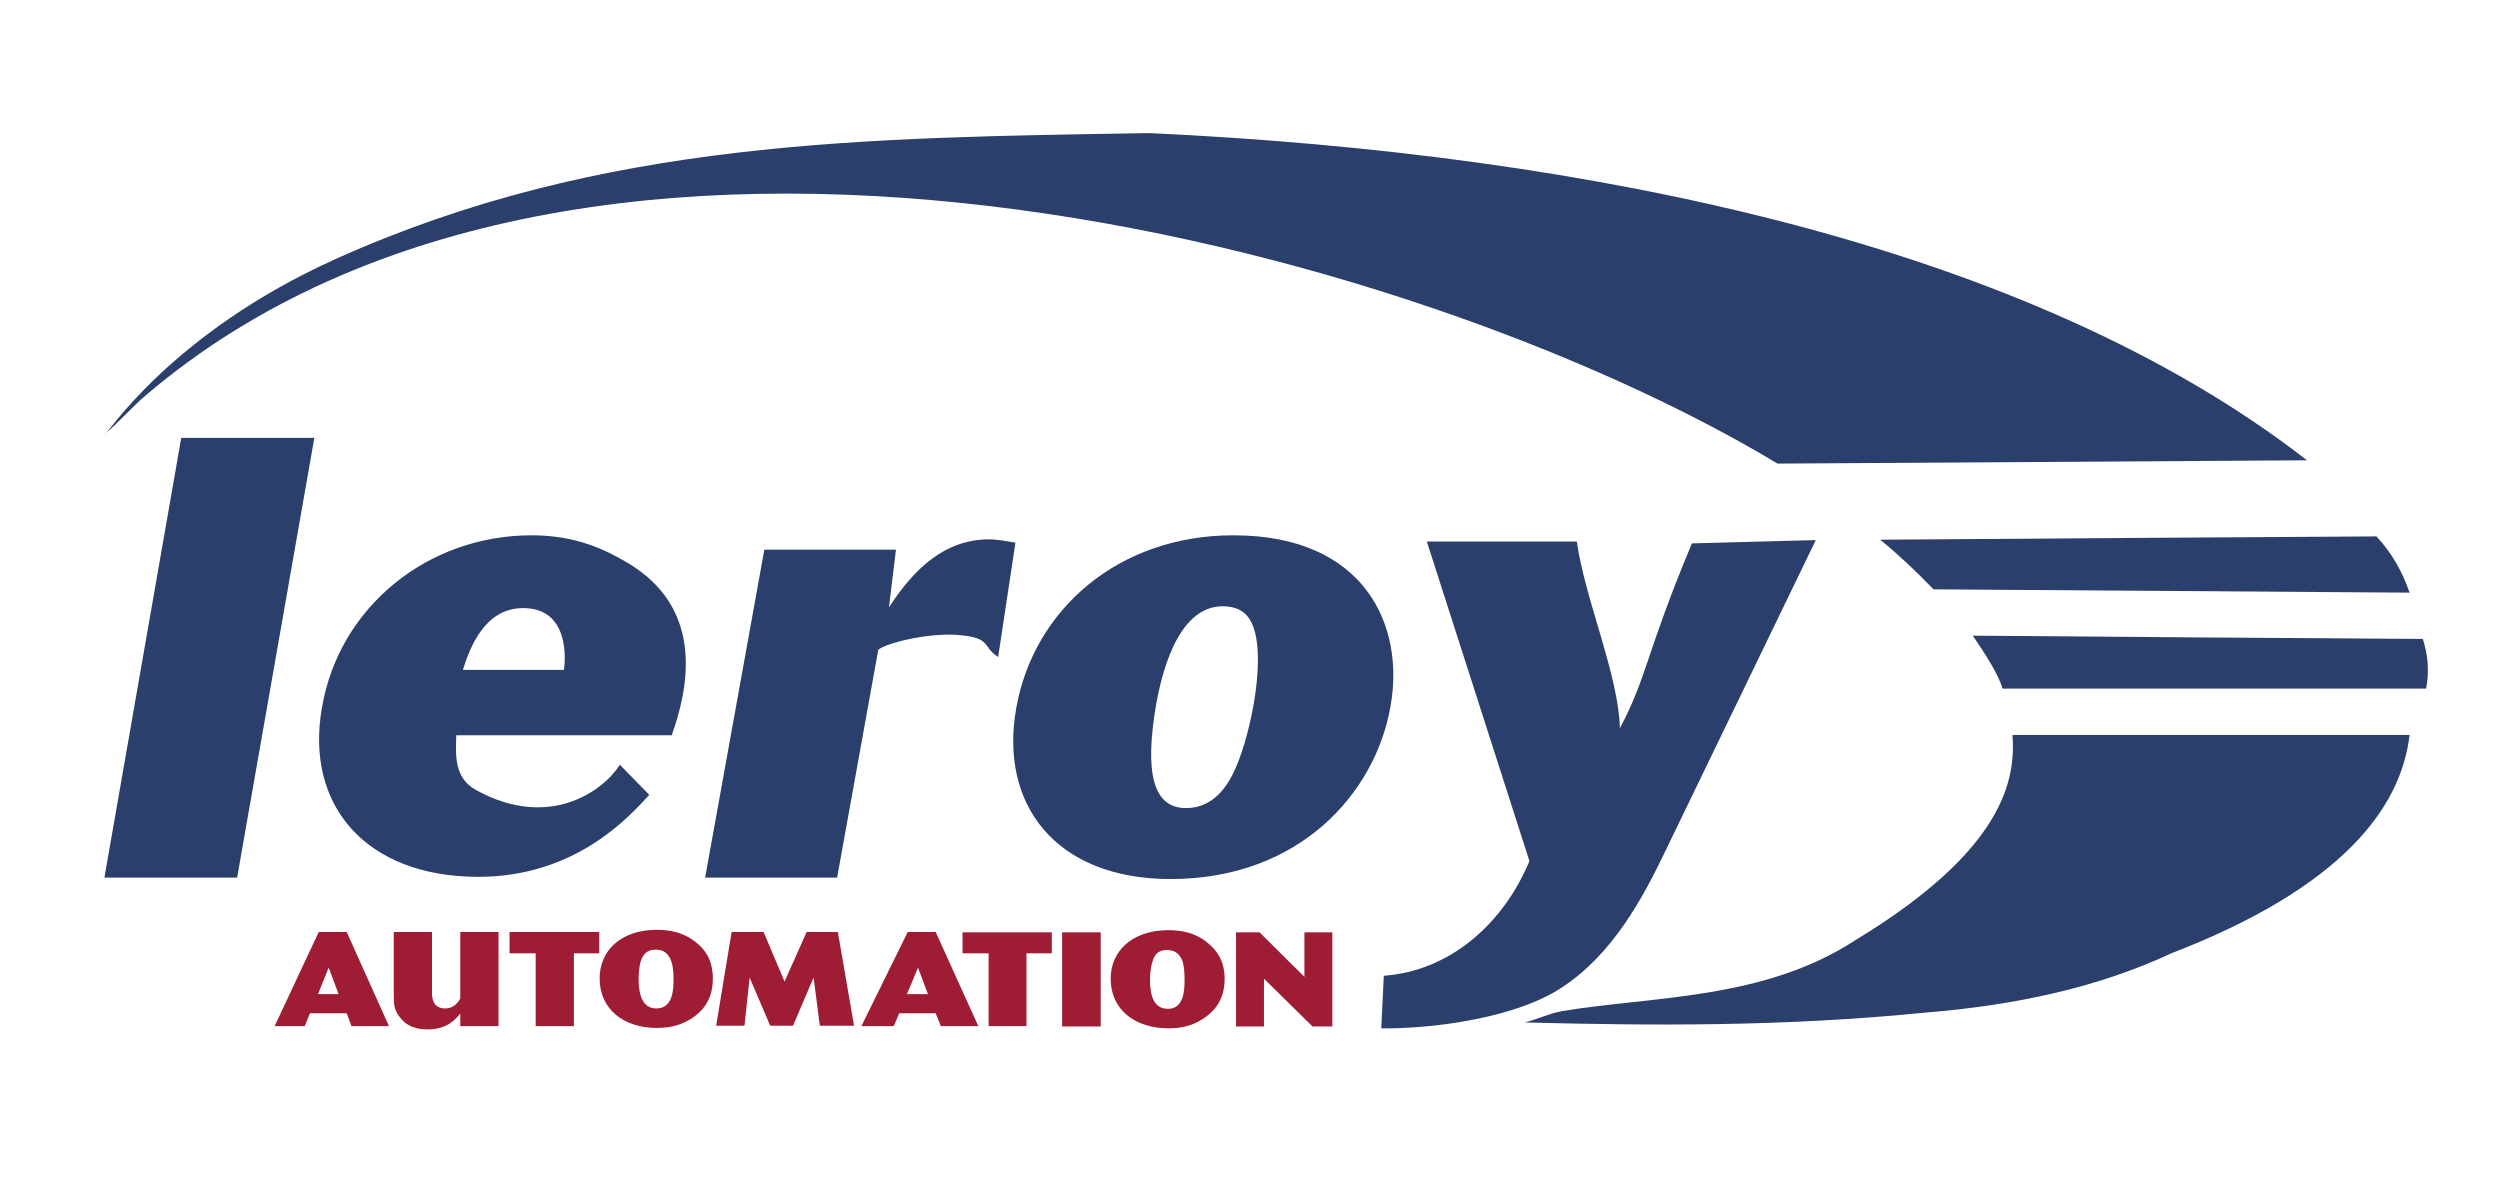 <svg version="1.2" xmlns="http://www.w3.org/2000/svg" viewBox="0 0 680 322" width="680" height="322">
	<title>logo couleur Leroy Agon - Copie-ai</title>
	<defs>
		<clipPath clipPathUnits="userSpaceOnUse" id="cp1">
			<path d="m699.29 334.55h2v-307.97h-2z"/>
		</clipPath>
	</defs>
	<style>
		.s0 { fill: #b8b6cf } 
		.s1 { fill: #20045d } 
		.s2 { fill: #bb2031 } 
		.s3 { fill: #594dc9 } 
		.s4 { fill: #2a3f6b } 
		.s5 { fill: #9f1d34 } 
	</style>
	<g id="Calque 1">
		<g id="&lt;Clip Group&gt;" clip-path="url(#cp1)">
			<path id="&lt;Path&gt;" class="s0" d="m697.3 24.5h6v312.1h-6z"/>
		</g>
		<g id="&lt;Group&gt;">
			<path id="&lt;Path&gt;" class="s1" d="m1031.7 273.4c0.2 4.2 2.1 8.1 8.2 8.1 5.7 0 8.3-3.5 8.3-7.8 0-4.6-2.1-6.9-7.1-9.2-3.3-1.5-4.3-2.6-4.3-4.8 0-2.1 1-3.5 3.2-3.5 2.8 0 3.3 2.6 3.4 4.1h4.3c-0.1-3.5-1.6-7.6-7.6-7.6-4.9 0-7.7 3.1-7.7 7.3 0 4.2 1.9 6.1 6.6 8.3 3.6 1.8 4.8 3.2 4.8 5.7 0 2.5-1.1 4.1-3.8 4.1-2.7 0-3.8-2.2-4-4.7z"/>
			<path id="&lt;Path&gt;" class="s1" d="m1017.6 273.1c-0.2 1.2-0.5 4.8-3.8 4.8-3.5 0-4.1-5.3-4.1-10.8 0-6.1 0.7-10.7 4.3-10.7 3.3 0 3.5 3.8 3.5 4.7h4.3c0-2.1-0.6-8.4-7.8-8.4-6.3 0-8.8 5.6-8.8 14.3 0 7.2 0.8 14.5 8.6 14.5 7.3 0 8-6.9 8.1-8.4z"/>
			<path id="&lt;Path&gt;" class="s1" d="m989.2 253.1v28h4.3v-28z"/>
			<path id="&lt;Path&gt;" class="s1" d="m963.9 281.1v-9.1c0-5 0-9.3-0.2-12.8h0.1c0.3 1.2 1.4 4.1 8 21.9h4.8v-28h-3.9v8.7c0 4.6 0.1 8.8 0.3 12.3h-0.1c-0.3-1.4-1.4-4.2-7.9-21h-5v28z"/>
			<path id="&lt;Compound Path&gt;" fill-rule="evenodd" class="s1" d="m948.4 266.9c0 10-2.6 14.6-8.9 14.6-5.9 0-8.7-4.5-8.7-14.7 0-9.9 3.3-14.1 8.9-14.1 6 0 8.7 4.5 8.7 14.2zm-4.4-0.1c0-7.1-1.2-10.4-4.4-10.4-3.1 0-4.3 3.7-4.3 10.4 0 7.1 1.2 11.1 4.3 11.1 3.3 0 4.4-3.8 4.4-11.1z"/>
			<path id="&lt;Compound Path&gt;" fill-rule="evenodd" class="s1" d="m919.7 275.2c0 3 0.1 4.4 0.4 5.9h-4.2c-0.4-1.3-0.5-3.6-0.5-6v-1c0-3.8-0.8-5.3-4.2-5.3h-2.6v12.3h-4.3v-28h8.2c4.9 0 7.6 2.7 7.6 7.5 0 4.1-2.1 5.9-3.6 6.4 2.3 1 3.2 3 3.2 7.1zm-3.9-14.4c0-2.6-1.2-4.1-4-4.1h-3.2v8.6h2.8c3.2 0 4.4-1.6 4.4-4.5z"/>
			<path id="&lt;Path&gt;" class="s1" d="m883.6 281.1h4.4v-24.2h6v-3.8h-16.4v3.8h6z"/>
			<path id="&lt;Path&gt;" class="s1" d="m864.2 273.1c-0.1 1.2-0.5 4.8-3.7 4.8-3.6 0-4.2-5.3-4.2-10.8 0-6.1 0.8-10.7 4.3-10.7 3.4 0 3.5 3.8 3.6 4.7h4.3c-0.1-2.1-0.6-8.4-7.8-8.4-6.4 0-8.9 5.6-8.9 14.3 0 7.2 0.8 14.5 8.6 14.5 7.4 0 8-6.9 8.1-8.4z"/>
			<path id="&lt;Path&gt;" class="s1" d="m840.8 264.5h-9.1v-7.6h9.6v-3.8h-13.9v28h13.9l0.6-3.8h-10.2v-9h9.1z"/>
			<path id="&lt;Path&gt;" class="s1" d="m803.3 281.1h13.6l0.5-3.7h-9.7v-24.3h-4.4z"/>
			<path id="&lt;Path&gt;" class="s1" d="m791.6 264.5h-9.1v-7.6h9.6v-3.8h-13.9v28h13.9l0.6-3.8h-10.2v-9h9.1z"/>
			<path id="&lt;Path&gt;" class="s1" d="m922.5 237.1v-15.6c0-8.7 0-16.1-0.4-22.1h0.1c0.6 2.1 2.4 7 13.9 37.7h8.3v-48.3h-6.7v15.1c0 7.9 0 15.1 0.4 21.1h-0.1c-0.5-2.3-2.5-7.2-13.6-36.2h-8.7v48.3z"/>
			<path id="&lt;Path&gt;" class="s1" d="m857.2 210.2h-20.5v6.3h13.3v0.5c0 7.6-2.6 14.7-13.3 14.7-10.9 0-15.2-9.2-15.2-19.1 0-10.6 4.2-19.6 15.5-19.6 7.9 0 11.6 4 13.1 9.1h7.4c-1.4-8.8-8.7-15.2-20.4-15.2-15.1 0-23.3 11.2-23.3 26 0 14.1 7.6 25 21.9 25 8.6 0 12.9-3.5 15.2-7.1 0.2 3.2 0.4 5.3 0.7 6.3h5.6z"/>
			<path id="&lt;Compound Path&gt;" fill-rule="evenodd" class="s1" d="m810.9 237.1h-7.9l-2.8-13.2h-11.6l-2.8 13.2h-7.5l11.3-48.3h9.7zm-12-19.8c-2.2-10.1-3.7-17.2-4.4-21.5h-0.3c-0.5 4.4-2.2 12.1-4.2 21.5z"/>
			<path id="&lt;Path&gt;" class="s1" d="m864.4 212.5q-0.2 1.5-0.2 3c0 12.4 10.1 22.5 22.5 22.5 12.5 0 22.6-10.1 22.6-22.5q0-1.5-0.2-3c-1.5 11.1-10.9 19.6-22.4 19.6-11.4 0-20.9-8.5-22.3-19.6z"/>
			<path id="&lt;Path&gt;" class="s1" d="m886.7 192.9c11.5 0 20.9 8.5 22.4 19.6q0.2-1.5 0.2-3c0-12.4-10.1-22.5-22.6-22.5-12.4 0-22.5 10.1-22.5 22.5q0 1.5 0.2 3c1.4-11.1 10.9-19.6 22.3-19.6z"/>
			<path id="&lt;Path&gt;" class="s2" d="m886.7 180.7c11.5 0 20.9 8.6 22.4 19.6q0.2-1.4 0.2-2.9c0-12.5-10.1-22.6-22.6-22.6-12.4 0-22.5 10.1-22.5 22.6q0 1.5 0.2 2.9c1.4-11 10.9-19.6 22.3-19.6z"/>
		</g>
		<g id="&lt;Group&gt;">
			<path id="&lt;Compound Path&gt;" fill-rule="evenodd" class="s3" d="m783.2 144.3h3.1l5 13.5h-3.1l-1-3h-5l-1.1 3h-3zm-0.3 8.3h3.5l-1.7-4.9z"/>
			<path id="&lt;Compound Path&gt;" class="s3" d="m797.5 148h2.6v1.4c0.7-1 1.7-1.6 3-1.6 1.2 0 2.3 0.4 2.9 1.6 0.5-0.8 1.6-1.6 2.9-1.6 2.1 0 3.6 0.9 3.6 3.5v6.5h-2.7v-5.5c0-1.3-0.1-2.4-1.6-2.4-1.6 0-1.8 1.2-1.8 2.5v5.4h-2.7v-5.5c0-1.1 0.1-2.4-1.7-2.4-0.5 0-1.8 0.3-1.8 2.3v5.6h-2.7z"/>
			<path id="&lt;Compound Path&gt;" fill-rule="evenodd" class="s3" d="m816.8 153.6c0.1 1.7 0.9 2.5 2.4 2.5 1.1 0 2-0.7 2.1-1.3h2.4c-0.7 2.3-2.4 3.3-4.6 3.3-3.1 0-5-2.1-5-5.2 0-2.9 2.1-5.1 5-5.1 3.4 0 5 2.8 4.8 5.8zm4.4-1.7c-0.3-1.4-0.9-2.1-2.2-2.1-1.7 0-2.2 1.3-2.2 2.1z"/>
			<path id="&lt;Compound Path&gt;" class="s3" d="m825.5 148h2.6v1.4c0.7-1 1.7-1.6 3-1.6 1.2 0 2.3 0.4 2.9 1.6 0.5-0.8 1.6-1.6 2.9-1.6 2.1 0 3.6 0.9 3.6 3.5v6.5h-2.7v-5.5c0-1.3-0.1-2.4-1.6-2.4-1.6 0-1.8 1.2-1.8 2.5v5.4h-2.7v-5.5c0-1.1 0-2.4-1.7-2.4-0.5 0-1.8 0.3-1.8 2.3v5.6h-2.7z"/>
			<path id="&lt;Compound Path&gt;" fill-rule="evenodd" class="s3" d="m842.6 144.3h2.7v4.9c0.7-1 1.9-1.4 3.1-1.4 2 0 4.1 1.5 4.1 5.1 0 3.6-2.1 5.2-4.1 5.2-1.4 0-2.6-0.4-3.2-1.5v1.2h-2.6zm4.9 5.5c-1.6 0-2.3 1.5-2.3 3.2 0 1.6 0.7 3.1 2.3 3.1 1.6 0 2.3-1.5 2.3-3.1 0-1.7-0.7-3.2-2.3-3.2z"/>
			<path id="&lt;Compound Path&gt;" fill-rule="evenodd" class="s3" d="m856.4 153.6c0.1 1.7 0.9 2.5 2.4 2.5 1.1 0 1.9-0.7 2.1-1.3h2.4c-0.8 2.3-2.4 3.3-4.6 3.3-3.1 0-5-2.1-5-5.2 0-2.9 2-5.1 5-5.1 3.3 0 4.9 2.8 4.7 5.8zm4.4-1.7c-0.2-1.4-0.8-2.1-2.1-2.1-1.7 0-2.2 1.3-2.3 2.1z"/>
			<path id="&lt;Compound Path&gt;" class="s3" d="m865 148h2.6v1.9c0.5-1.3 1.8-2.1 3.1-2.1 0.2 0 0.5 0 0.6 0.1v2.5c-0.2-0.1-0.6-0.1-0.9-0.1-2 0-2.7 1.4-2.7 3.1v4.4h-2.7z"/>
			<path id="&lt;Compound Path&gt;" fill-rule="evenodd" class="s3" d="m882.4 147.8c3.1 0 5.1 2 5.1 5.1 0 3.1-2 5.2-5.1 5.2-3.1 0-5.1-2.1-5.1-5.2 0-3.1 2-5.1 5.1-5.1zm0 8.3c1.8 0 2.4-1.6 2.4-3.2 0-1.5-0.6-3.1-2.4-3.1-1.8 0-2.4 1.6-2.4 3.1 0 1.6 0.6 3.2 2.4 3.2z"/>
			<path id="&lt;Compound Path&gt;" class="s3" d="m889.8 149.8h-1.6v-1.8h1.6v-0.7c0-1.7 1.1-3 3.3-3 0.4 0 0.9 0.1 1.4 0.1v2q-0.5-0.1-1-0.1c-0.7 0-1 0.3-1 1.2v0.5h1.8v1.8h-1.8v8h-2.7z"/>
		</g>
		<g id="&lt;Group&gt;">
			<path id="&lt;Path&gt;" class="s4" d="m28.5 118.1c0.5 0.5 17.6-27.3 62.9-47.7 72.5-32.6 144.1-32.9 221.2-34.2 120.7 5.6 239.9 30.7 314.9 89l-144 0.9c-99.4-59.8-323.8-120.7-443.7-18.7-3.7 3.1-7 7-11.3 10.7z"/>
			<path id="&lt;Path&gt;" class="s4" d="m511.4 146.8q67.5-0.5 135-0.9c4.2 4.5 7.1 9.7 9 15.3-43.3-0.3-86.4-0.6-129.5-0.9-4.9-5.1-9.7-9.6-14.5-13.5z"/>
			<path id="&lt;Path&gt;" class="s4" d="m536.6 172.9c3.6 5.3 6.9 10.4 8.1 14.4 38.3 0 76.8 0 115.2 0q1.3-6.8-0.9-13.5-61.2-0.4-122.4-0.9z"/>
			<path id="&lt;Path&gt;" class="s4" d="m547.4 199.9h108c-2.3 19.9-18.4 41.5-64.8 59.4-19.7 9.2-42.1 14.1-66.6 16.1-38.9 3.9-75.1 3.6-109.3 2.7 3.4-0.8 6.8-2.5 10.3-3.1 24.9-4.1 54.7-3 79.7-19.3 40.4-24.5 43.6-43.6 42.7-55.8z"/>
			<path id="&lt;Compound Path&gt;" fill-rule="evenodd" class="s4" d="m49.3 119.1h36.2l-21 119.6h-36.1zm119.3 88.9l8 8.2c-5.4 5.9-20 22.3-46.5 22.3-30.5 0-47.3-19.4-42.5-46.2 4.7-27.2 28.7-46.7 57-46.7 11.9 0 19.8 3.8 25.6 7.2 22.5 12.9 16.5 36 12.5 47.2h-58.6c-0.1 5-0.8 11.5 5.4 14.9 20.2 11.1 34.9-0.1 39.1-6.9zm-42.7-25.8h27.5c0.7-5.3 0.3-16.8-11.1-16.8-10.5 0-14.5 10.8-16.4 16.8zm115.9-17c7-10.8 15.4-18.5 27.3-18.5 2.2 0 5.3 0.6 7.1 0.9l-4.7 31.1c-4.3-2.7-1.8-5.1-10-5.9-7.5-0.9-19.5 1.7-22.6 3.9l-11.2 62h-35.9l16.1-89.2h35.8zm93.7-19.6c36 0 46.7 24.9 42.7 46.6-4.1 23.5-24.7 46.9-59.8 46.9-31.3 0-46.6-20.3-42-46.4 4.7-26.8 27.7-47.1 59.1-47.1zm-2.9 19.3c-12.9 0-16.9 20.2-18.1 26.5-3.2 18.6-1 28.4 8.1 28.4 7.9 0 11.4-6.8 12.6-9 2.6-5.1 4.5-12.3 5.6-18.2 0.6-3.1 2.6-14.9 0.2-21.8-0.7-2-2.3-5.9-8.4-5.9zm55.5-17.6h40.8c2.2 15.7 11.4 36.4 11.7 50.8 7.6-14.4 6.9-19.9 19.6-50.3l33.7-0.9-41.9 86.6c-6.8 14-15.4 28.3-29.3 36.4-14.1 8-36.6 10-47 9.8l0.7-14.3c18.1-1.3 32.6-14.3 39.6-31.2z"/>
			<path id="&lt;Compound Path&gt;" fill-rule="evenodd" class="s5" d="m86.7 253.5h7.6l11.5 25.6h-10.2l-1.3-3.5h-10l-1.4 3.5h-8.2zm2.7 9.7l-2.9 7.2h5.6zm17.7-9.7h10.4v16.5c0 1 0 4.3 3.6 4.3 2.4 0 3.5-1.7 4.1-2.7v-18.1h10.4v25.6h-10.4v-3.4c-1.2 1.4-3.4 4.3-8.9 4.3-4.7 0-6.5-2.1-7.1-2.8-2.1-2.2-2.1-4.3-2.1-6.5zm31.5 0h24.4v5.8h-6.9v19.8h-10.4v-19.8h-7.1zm51.5 3.5c1.4 1.3 3.8 3.8 3.8 9.2 0 6.7-3.9 9.6-5.9 10.9-2.9 1.8-5.9 2.5-9.3 2.5-9.1 0-15.6-5.1-15.6-13.5 0-7.4 5.6-13.1 15.4-13.2 3.3 0 7.7 0.5 11.6 4.1zm-15.8 4.4c-0.5 1.6-0.6 3.9-0.6 4.9 0 4.1 1 8 4.8 8 4.6 0 4.7-5.3 4.7-7.9 0-1.7-0.1-3.4-0.6-4.9-0.7-2-1.9-3.2-4.3-3.2-1.6 0-3.2 0.6-4 3.1zm24.7-7.9h8.7l5.7 13.5 6-13.5h8.5l4.4 25.5h-9.3l-1.7-13.1-5.6 13.1h-6.2l-5.6-13.1-1.4 13.1h-7.7zm35.3 25.6l12.6-25.6h7.6l11.6 25.6h-10.2l-1.4-3.5h-9.9l-1.5 3.5zm15.4-15.9l-3 7.2h5.7zm12.1-9.6h24.3v5.7h-6.9v19.8h-10.3v-19.8h-7.1zm27.1 0h10.5v25.6h-10.5zm40.3 3.5c1.4 1.3 3.9 3.8 3.9 9.2 0 6.7-4 9.6-6 10.9-3 1.9-5.9 2.5-9.3 2.5-9 0-15.7-5-15.7-13.5 0-7.3 5.6-13.1 15.5-13.2 3.4 0 7.8 0.5 11.6 4.1zm-15.7 4.4c-0.6 1.7-0.7 3.9-0.7 4.9 0 4.2 0.9 8 4.9 8 4.4 0 4.5-5.3 4.5-7.9 0-1.7-0.1-3.3-0.5-4.9-0.7-2-2-3.2-4.3-3.2-1.7 0-3.3 0.7-3.9 3.1zm22.7-7.9h6.4l12.2 12.1v-12.1h7.6v25.6h-5.4l-13.2-13v13h-7.6z"/>
		</g>
	</g>
</svg>